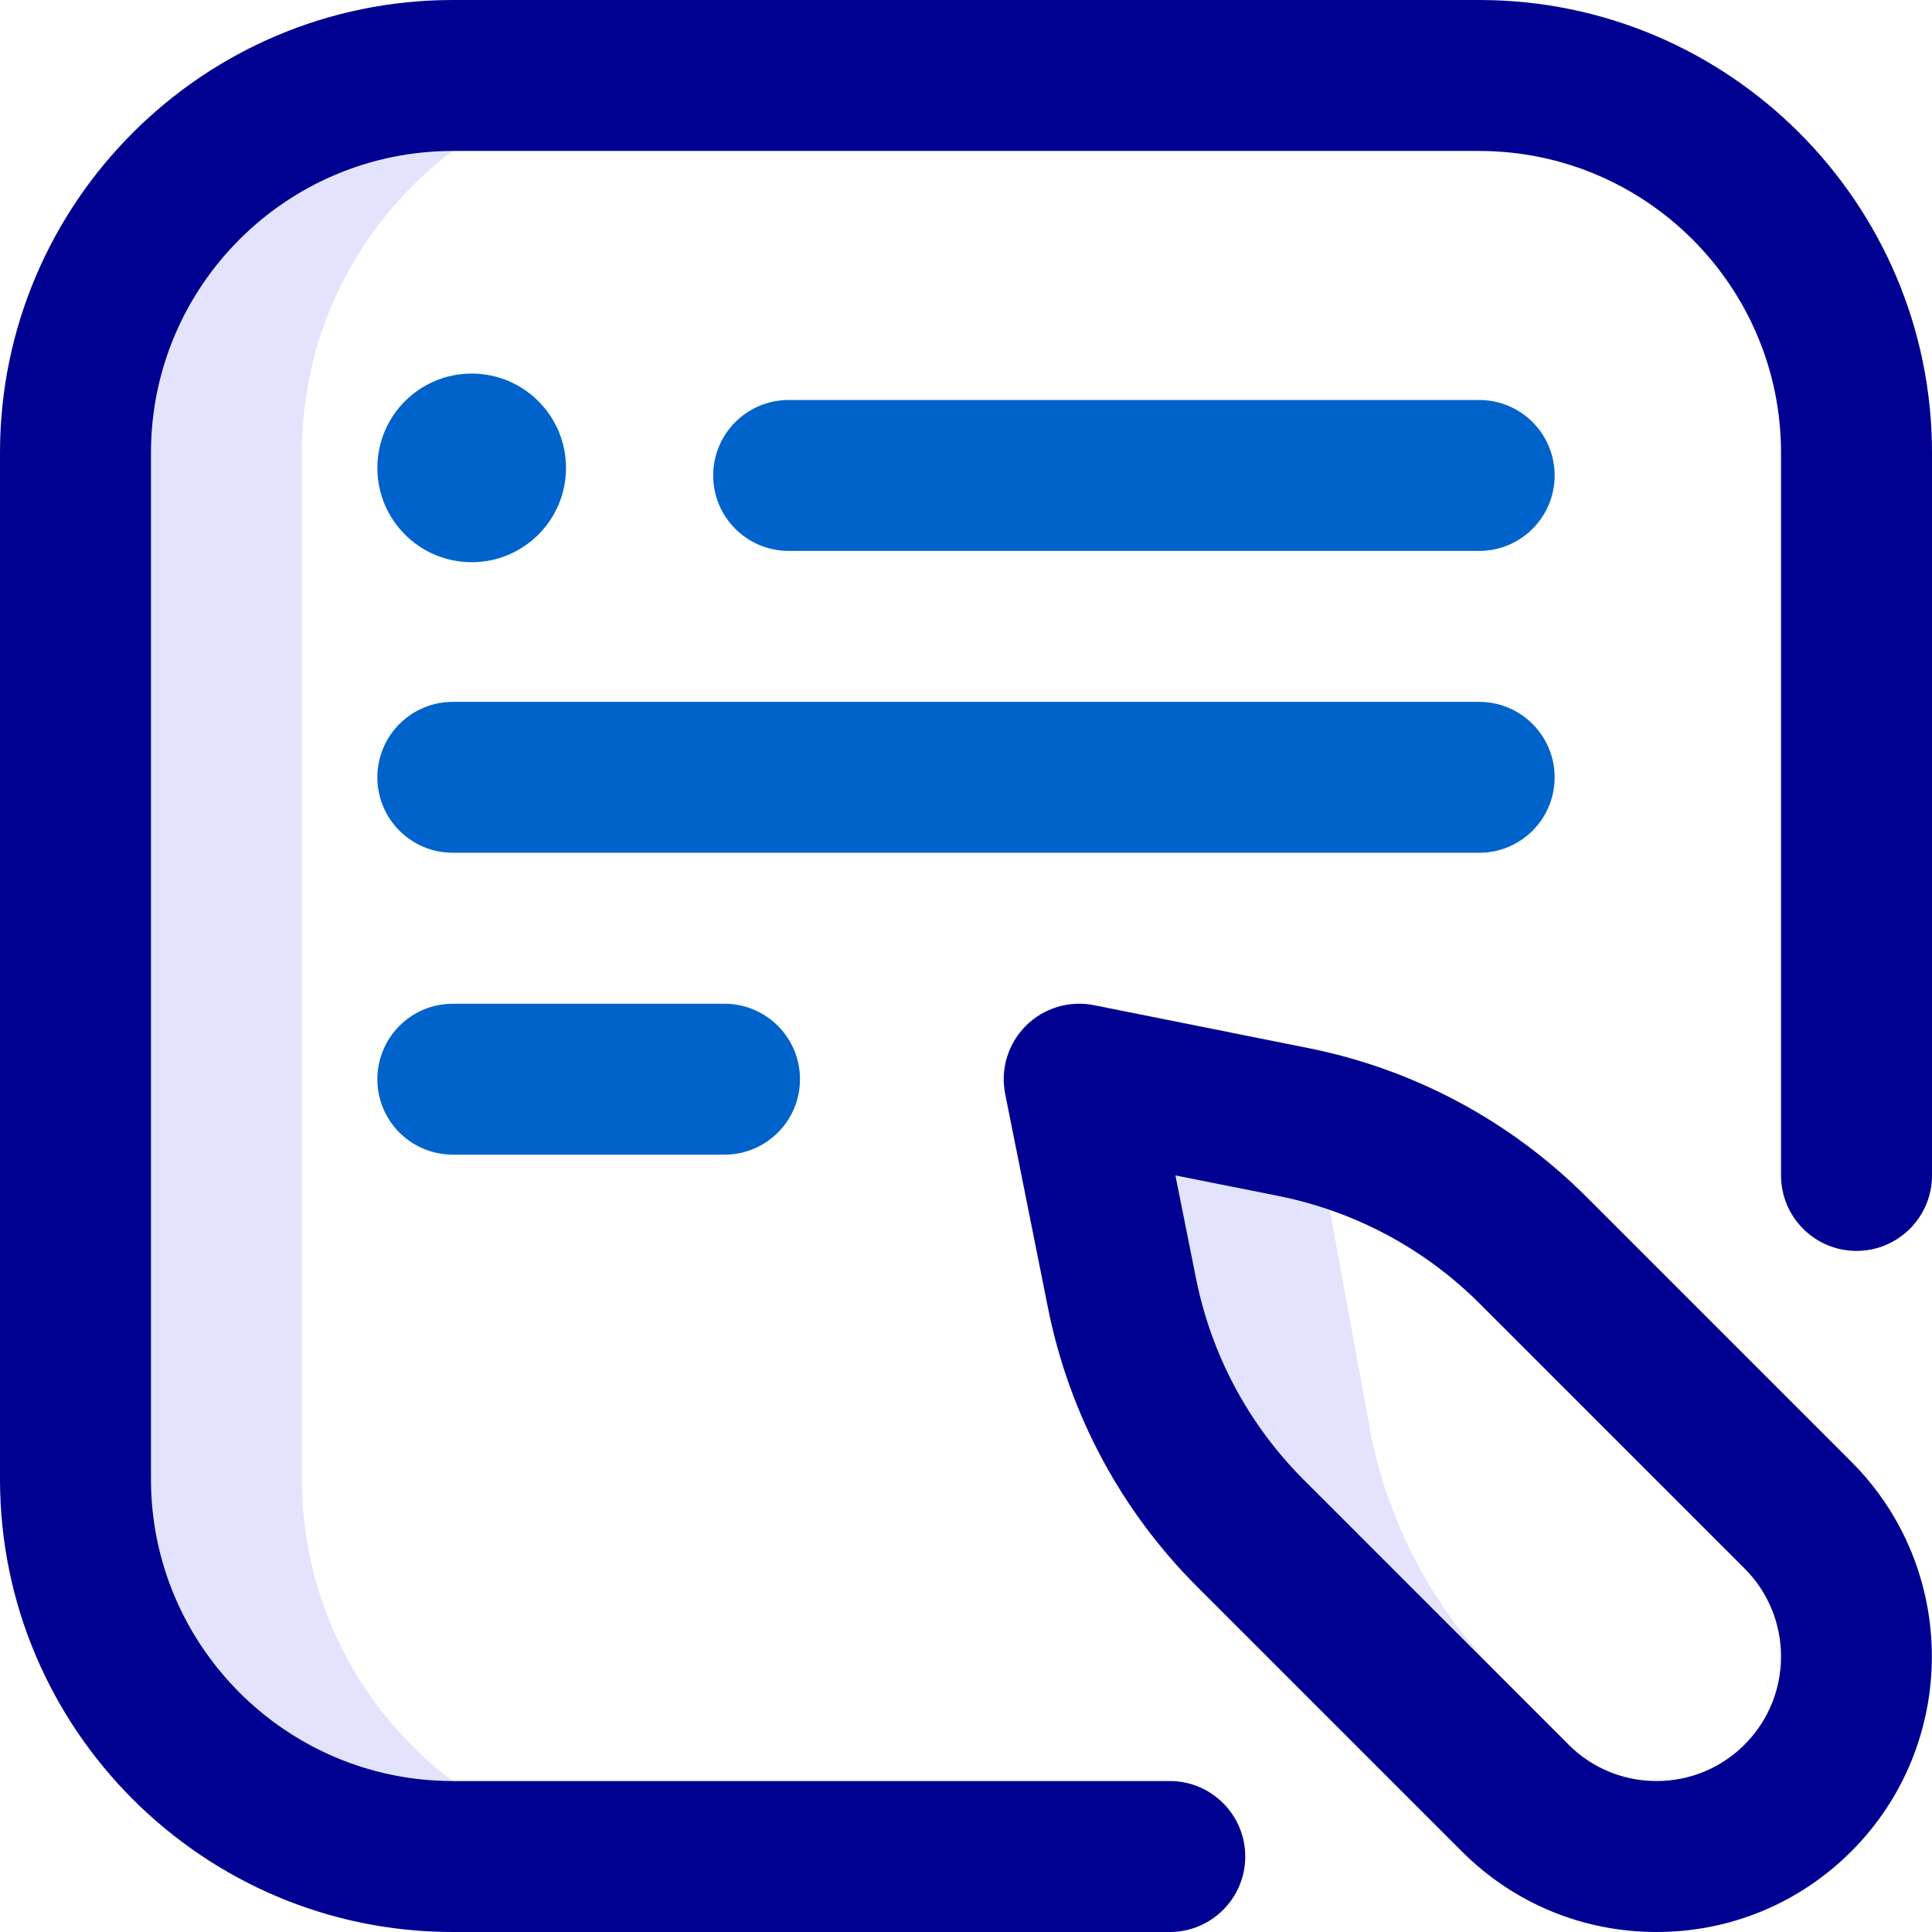 <svg width="28" height="28" viewBox="0 0 28 28" fill="none" xmlns="http://www.w3.org/2000/svg">
<g clip-path="url(#clip0_836_163555)">
<path d="M22.737 25.279L21.958 26.057L18.124 22.223C17.172 21.271 16.524 20.059 16.26 18.739L15.641 15.641L18.739 16.26C18.844 16.281 18.948 16.305 19.051 16.331L19.869 20.791C20.133 22.111 20.782 23.323 21.734 24.275L22.737 25.279ZM4.375 21.438V6.562C4.375 3.542 6.823 1.094 9.844 1.094L21.435 1.051L21.438 1.039L6.562 1.094C3.542 1.094 1.094 3.542 1.094 6.562V21.438C1.094 24.458 3.542 26.906 6.562 26.906L9.409 26.889C6.592 26.668 4.375 24.312 4.375 21.438Z" fill="#E3E3FD"/>
<path d="M16.953 28H6.562C2.944 28 0 25.056 0 21.438V6.562C0 2.944 2.944 0 6.562 0H21.438C25.056 0 28 2.944 28 6.562V17.035C28 17.639 27.51 18.129 26.906 18.129C26.302 18.129 25.812 17.639 25.812 17.035V6.562C25.812 4.15 23.85 2.188 21.438 2.188H6.562C4.15 2.188 2.188 4.15 2.188 6.562V21.438C2.188 23.85 4.15 25.812 6.562 25.812H16.953C17.557 25.812 18.047 26.302 18.047 26.906C18.047 27.51 17.557 28 16.953 28ZM26.831 26.831C28.387 25.274 28.387 22.741 26.831 21.185L22.997 17.351C21.889 16.243 20.491 15.495 18.954 15.188L15.855 14.568C15.497 14.496 15.126 14.609 14.867 14.867C14.609 15.126 14.496 15.496 14.568 15.855L15.188 18.954C15.495 20.491 16.243 21.889 17.351 22.997L21.185 26.831C21.939 27.585 22.942 28 24.008 28C25.074 28 26.077 27.585 26.831 26.831ZM18.525 17.332C19.637 17.555 20.648 18.096 21.45 18.898L25.284 22.732C25.988 23.435 25.988 24.58 25.284 25.284C24.943 25.625 24.49 25.812 24.008 25.812C23.526 25.812 23.073 25.625 22.732 25.284L18.898 21.45C18.096 20.648 17.555 19.637 17.333 18.525L17.035 17.035L18.525 17.332Z" fill="#000091"/>
<path d="M21.438 7.984H11.43C10.826 7.984 10.336 7.495 10.336 6.891C10.336 6.287 10.826 5.797 11.43 5.797H21.438C22.042 5.797 22.531 6.287 22.531 6.891C22.531 7.495 22.042 7.984 21.438 7.984ZM22.531 11.266C22.531 10.662 22.042 10.172 21.438 10.172H6.562C5.958 10.172 5.469 10.662 5.469 11.266C5.469 11.87 5.958 12.359 6.562 12.359H21.438C22.042 12.359 22.531 11.87 22.531 11.266ZM11.594 15.641C11.594 15.037 11.104 14.547 10.5 14.547H6.562C5.958 14.547 5.469 15.037 5.469 15.641C5.469 16.245 5.958 16.734 6.562 16.734H10.5C11.104 16.734 11.594 16.245 11.594 15.641ZM5.469 6.781C5.469 7.536 6.081 8.148 6.836 8.148C7.591 8.148 8.203 7.536 8.203 6.781C8.203 6.026 7.591 5.414 6.836 5.414C6.081 5.414 5.469 6.026 5.469 6.781Z" fill="#0063CB"/>
</g>
<defs>
<clipPath id="clip0_836_163555">
<rect width="28" height="28" fill="white"/>
</clipPath>
</defs>
</svg>
